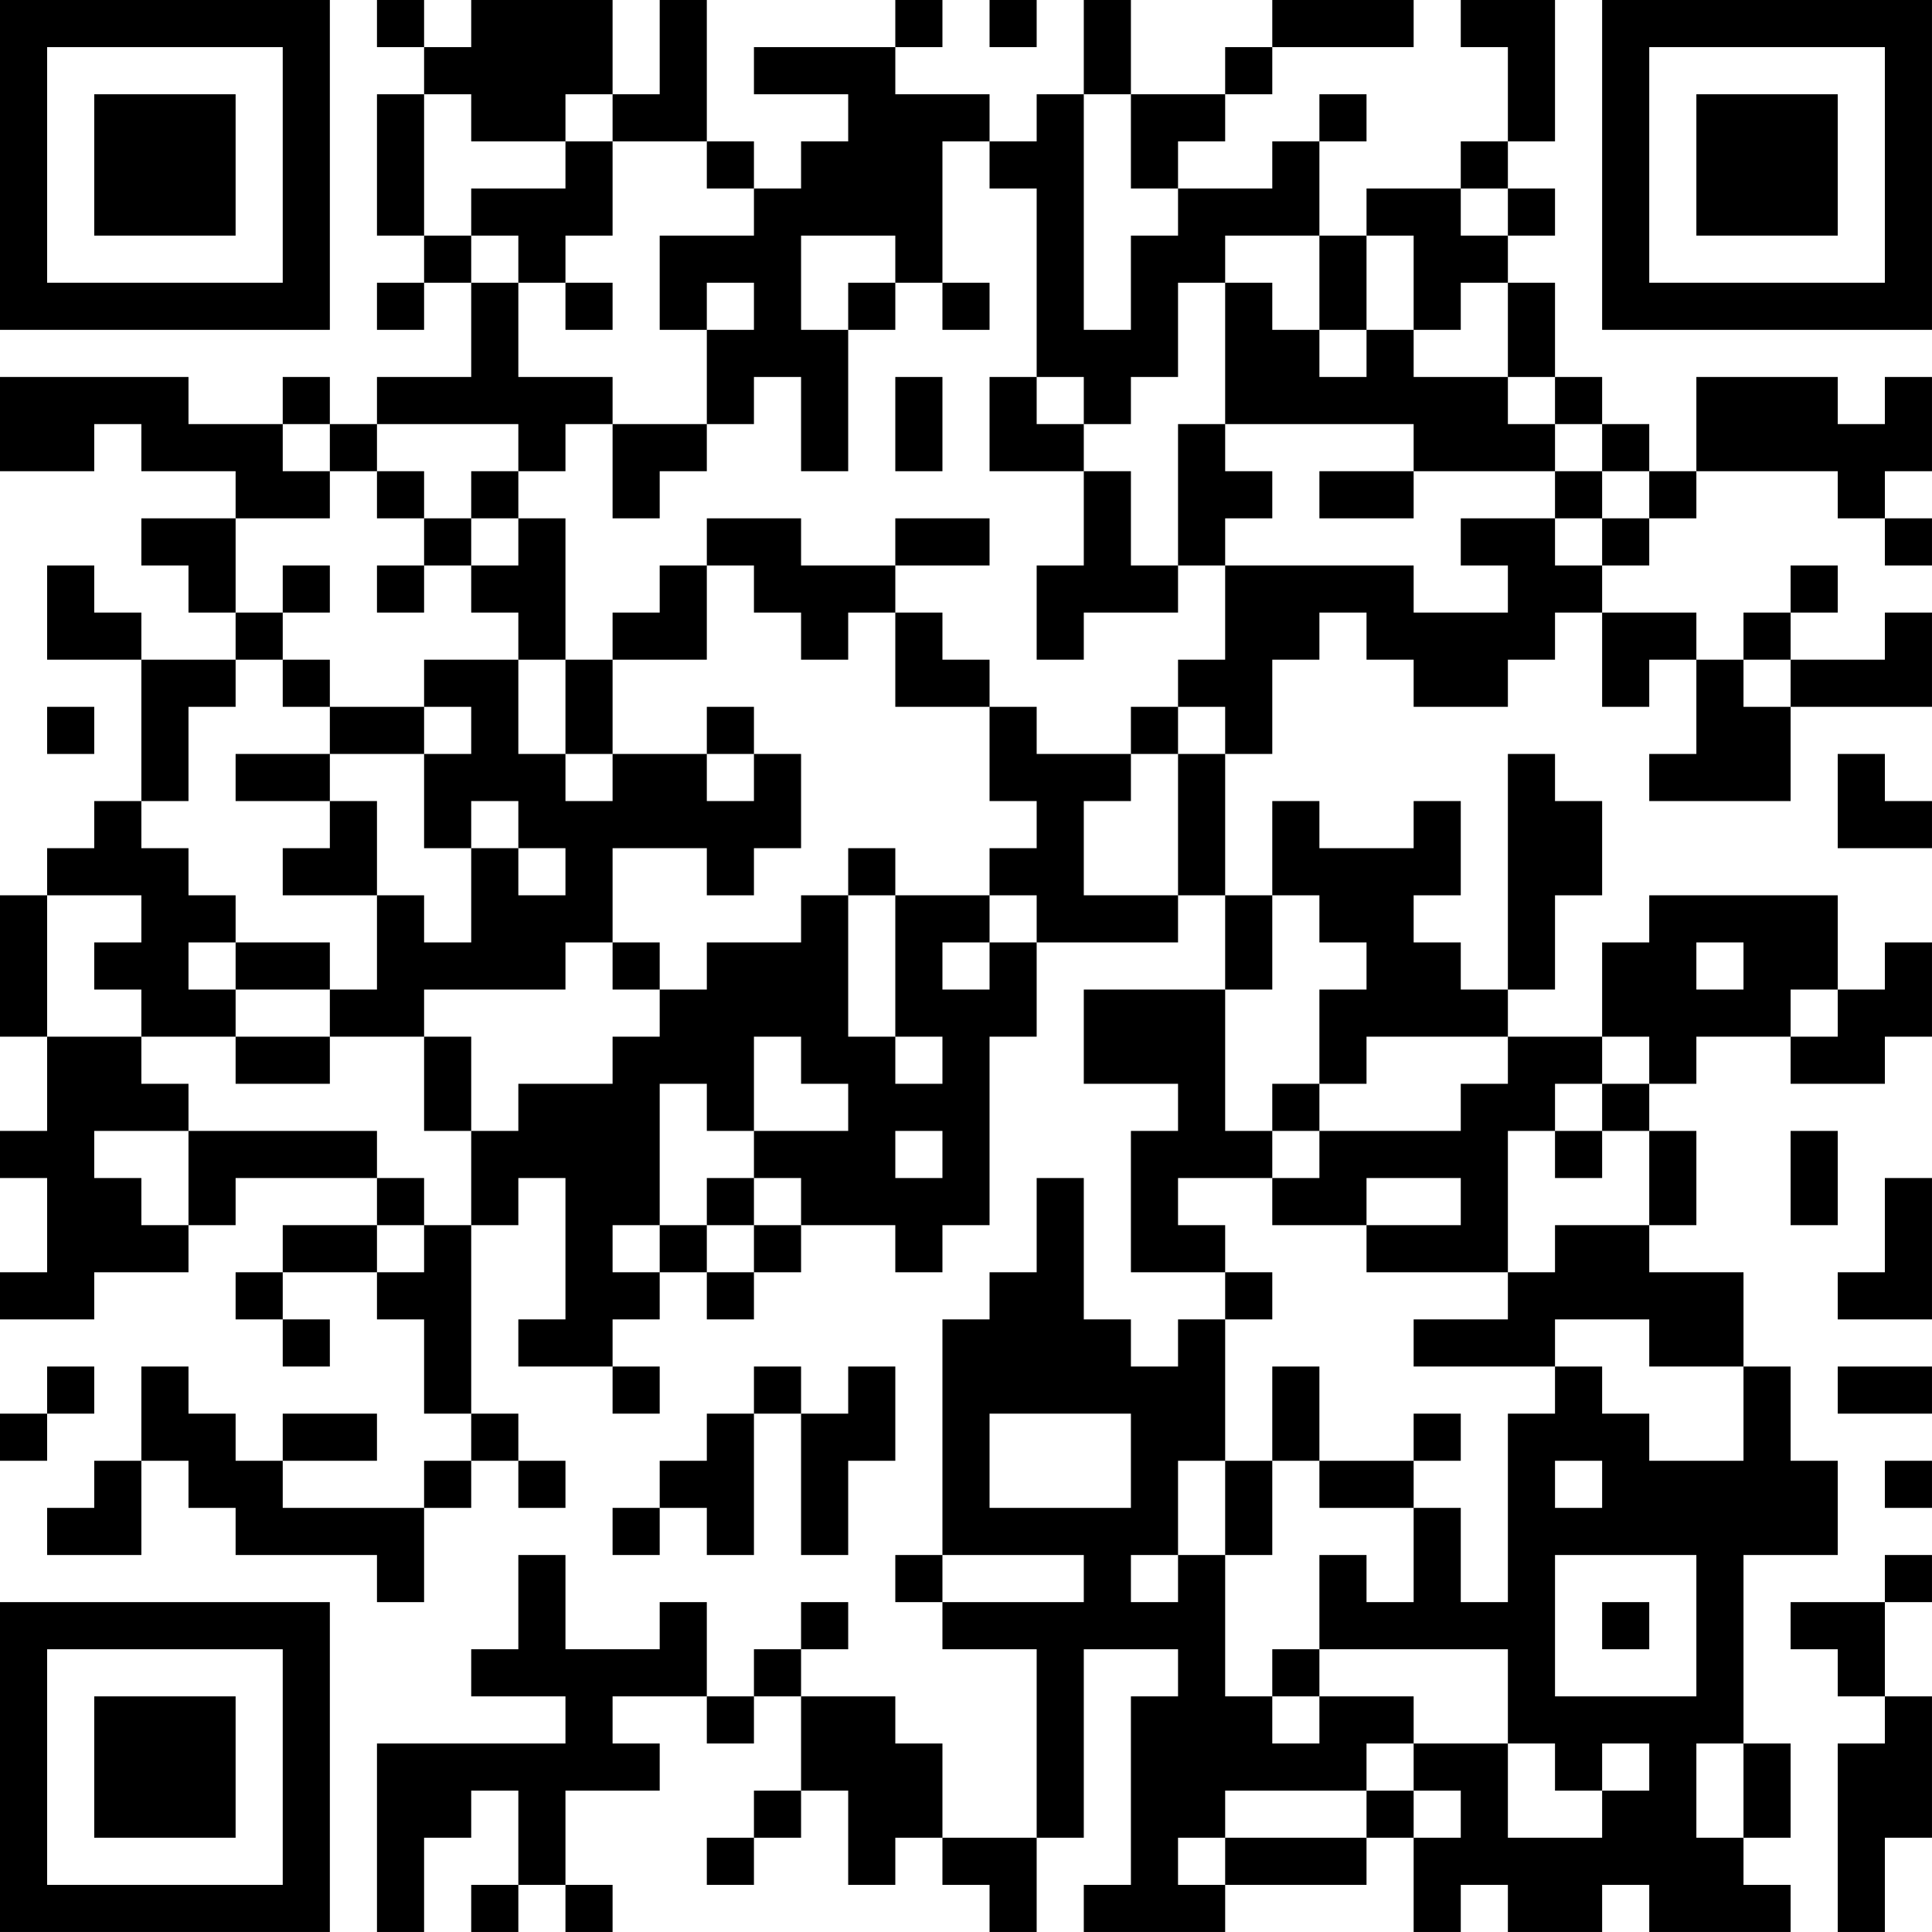 <?xml version="1.0" encoding="UTF-8"?>
<svg xmlns="http://www.w3.org/2000/svg" version="1.1" width="200" height="200" viewBox="0 0 200 200"><rect x="0" y="0" width="200" height="200" fill="#ffffff"/><g transform="scale(4.878)"><g transform="translate(0,0)"><path fill-rule="evenodd" d="M8 0L8 1L9 1L9 2L8 2L8 5L9 5L9 6L8 6L8 7L9 7L9 6L10 6L10 8L8 8L8 9L7 9L7 8L6 8L6 9L4 9L4 8L0 8L0 10L2 10L2 9L3 9L3 10L5 10L5 11L3 11L3 12L4 12L4 13L5 13L5 14L3 14L3 13L2 13L2 12L1 12L1 14L3 14L3 17L2 17L2 18L1 18L1 19L0 19L0 22L1 22L1 24L0 24L0 25L1 25L1 27L0 27L0 28L2 28L2 27L4 27L4 26L5 26L5 25L8 25L8 26L6 26L6 27L5 27L5 28L6 28L6 29L7 29L7 28L6 28L6 27L8 27L8 28L9 28L9 30L10 30L10 31L9 31L9 32L6 32L6 31L8 31L8 30L6 30L6 31L5 31L5 30L4 30L4 29L3 29L3 31L2 31L2 32L1 32L1 33L3 33L3 31L4 31L4 32L5 32L5 33L8 33L8 34L9 34L9 32L10 32L10 31L11 31L11 32L12 32L12 31L11 31L11 30L10 30L10 26L11 26L11 25L12 25L12 28L11 28L11 29L13 29L13 30L14 30L14 29L13 29L13 28L14 28L14 27L15 27L15 28L16 28L16 27L17 27L17 26L19 26L19 27L20 27L20 26L21 26L21 22L22 22L22 20L25 20L25 19L26 19L26 21L23 21L23 23L25 23L25 24L24 24L24 27L26 27L26 28L25 28L25 29L24 29L24 28L23 28L23 25L22 25L22 27L21 27L21 28L20 28L20 33L19 33L19 34L20 34L20 35L22 35L22 39L20 39L20 37L19 37L19 36L17 36L17 35L18 35L18 34L17 34L17 35L16 35L16 36L15 36L15 34L14 34L14 35L12 35L12 33L11 33L11 35L10 35L10 36L12 36L12 37L8 37L8 41L9 41L9 39L10 39L10 38L11 38L11 40L10 40L10 41L11 41L11 40L12 40L12 41L13 41L13 40L12 40L12 38L14 38L14 37L13 37L13 36L15 36L15 37L16 37L16 36L17 36L17 38L16 38L16 39L15 39L15 40L16 40L16 39L17 39L17 38L18 38L18 40L19 40L19 39L20 39L20 40L21 40L21 41L22 41L22 39L23 39L23 35L25 35L25 36L24 36L24 40L23 40L23 41L26 41L26 40L29 40L29 39L30 39L30 41L31 41L31 40L32 40L32 41L34 41L34 40L35 40L35 41L38 41L38 40L37 40L37 39L38 39L38 37L37 37L37 33L39 33L39 31L38 31L38 29L37 29L37 27L35 27L35 26L36 26L36 24L35 24L35 23L36 23L36 22L38 22L38 23L40 23L40 22L41 22L41 20L40 20L40 21L39 21L39 19L35 19L35 20L34 20L34 22L32 22L32 21L33 21L33 19L34 19L34 17L33 17L33 16L32 16L32 21L31 21L31 20L30 20L30 19L31 19L31 17L30 17L30 18L28 18L28 17L27 17L27 19L26 19L26 16L27 16L27 14L28 14L28 13L29 13L29 14L30 14L30 15L32 15L32 14L33 14L33 13L34 13L34 15L35 15L35 14L36 14L36 16L35 16L35 17L38 17L38 15L41 15L41 13L40 13L40 14L38 14L38 13L39 13L39 12L38 12L38 13L37 13L37 14L36 14L36 13L34 13L34 12L35 12L35 11L36 11L36 10L39 10L39 11L40 11L40 12L41 12L41 11L40 11L40 10L41 10L41 8L40 8L40 9L39 9L39 8L36 8L36 10L35 10L35 9L34 9L34 8L33 8L33 6L32 6L32 5L33 5L33 4L32 4L32 3L33 3L33 0L31 0L31 1L32 1L32 3L31 3L31 4L29 4L29 5L28 5L28 3L29 3L29 2L28 2L28 3L27 3L27 4L25 4L25 3L26 3L26 2L27 2L27 1L30 1L30 0L27 0L27 1L26 1L26 2L24 2L24 0L23 0L23 2L22 2L22 3L21 3L21 2L19 2L19 1L20 1L20 0L19 0L19 1L16 1L16 2L18 2L18 3L17 3L17 4L16 4L16 3L15 3L15 0L14 0L14 2L13 2L13 0L10 0L10 1L9 1L9 0ZM21 0L21 1L22 1L22 0ZM9 2L9 5L10 5L10 6L11 6L11 8L13 8L13 9L12 9L12 10L11 10L11 9L8 9L8 10L7 10L7 9L6 9L6 10L7 10L7 11L5 11L5 13L6 13L6 14L5 14L5 15L4 15L4 17L3 17L3 18L4 18L4 19L5 19L5 20L4 20L4 21L5 21L5 22L3 22L3 21L2 21L2 20L3 20L3 19L1 19L1 22L3 22L3 23L4 23L4 24L2 24L2 25L3 25L3 26L4 26L4 24L8 24L8 25L9 25L9 26L8 26L8 27L9 27L9 26L10 26L10 24L11 24L11 23L13 23L13 22L14 22L14 21L15 21L15 20L17 20L17 19L18 19L18 22L19 22L19 23L20 23L20 22L19 22L19 19L21 19L21 20L20 20L20 21L21 21L21 20L22 20L22 19L21 19L21 18L22 18L22 17L21 17L21 15L22 15L22 16L24 16L24 17L23 17L23 19L25 19L25 16L26 16L26 15L25 15L25 14L26 14L26 12L30 12L30 13L32 13L32 12L31 12L31 11L33 11L33 12L34 12L34 11L35 11L35 10L34 10L34 9L33 9L33 8L32 8L32 6L31 6L31 7L30 7L30 5L29 5L29 7L28 7L28 5L26 5L26 6L25 6L25 8L24 8L24 9L23 9L23 8L22 8L22 4L21 4L21 3L20 3L20 6L19 6L19 5L17 5L17 7L18 7L18 10L17 10L17 8L16 8L16 9L15 9L15 7L16 7L16 6L15 6L15 7L14 7L14 5L16 5L16 4L15 4L15 3L13 3L13 2L12 2L12 3L10 3L10 2ZM23 2L23 7L24 7L24 5L25 5L25 4L24 4L24 2ZM12 3L12 4L10 4L10 5L11 5L11 6L12 6L12 7L13 7L13 6L12 6L12 5L13 5L13 3ZM31 4L31 5L32 5L32 4ZM18 6L18 7L19 7L19 6ZM20 6L20 7L21 7L21 6ZM26 6L26 9L25 9L25 12L24 12L24 10L23 10L23 9L22 9L22 8L21 8L21 10L23 10L23 12L22 12L22 14L23 14L23 13L25 13L25 12L26 12L26 11L27 11L27 10L26 10L26 9L30 9L30 10L28 10L28 11L30 11L30 10L33 10L33 11L34 11L34 10L33 10L33 9L32 9L32 8L30 8L30 7L29 7L29 8L28 8L28 7L27 7L27 6ZM19 8L19 10L20 10L20 8ZM13 9L13 11L14 11L14 10L15 10L15 9ZM8 10L8 11L9 11L9 12L8 12L8 13L9 13L9 12L10 12L10 13L11 13L11 14L9 14L9 15L7 15L7 14L6 14L6 15L7 15L7 16L5 16L5 17L7 17L7 18L6 18L6 19L8 19L8 21L7 21L7 20L5 20L5 21L7 21L7 22L5 22L5 23L7 23L7 22L9 22L9 24L10 24L10 22L9 22L9 21L12 21L12 20L13 20L13 21L14 21L14 20L13 20L13 18L15 18L15 19L16 19L16 18L17 18L17 16L16 16L16 15L15 15L15 16L13 16L13 14L15 14L15 12L16 12L16 13L17 13L17 14L18 14L18 13L19 13L19 15L21 15L21 14L20 14L20 13L19 13L19 12L21 12L21 11L19 11L19 12L17 12L17 11L15 11L15 12L14 12L14 13L13 13L13 14L12 14L12 11L11 11L11 10L10 10L10 11L9 11L9 10ZM10 11L10 12L11 12L11 11ZM6 12L6 13L7 13L7 12ZM11 14L11 16L12 16L12 17L13 17L13 16L12 16L12 14ZM37 14L37 15L38 15L38 14ZM1 15L1 16L2 16L2 15ZM9 15L9 16L7 16L7 17L8 17L8 19L9 19L9 20L10 20L10 18L11 18L11 19L12 19L12 18L11 18L11 17L10 17L10 18L9 18L9 16L10 16L10 15ZM24 15L24 16L25 16L25 15ZM15 16L15 17L16 17L16 16ZM39 16L39 18L41 18L41 17L40 17L40 16ZM18 18L18 19L19 19L19 18ZM27 19L27 21L26 21L26 24L27 24L27 25L25 25L25 26L26 26L26 27L27 27L27 28L26 28L26 31L25 31L25 33L24 33L24 34L25 34L25 33L26 33L26 36L27 36L27 37L28 37L28 36L30 36L30 37L29 37L29 38L26 38L26 39L25 39L25 40L26 40L26 39L29 39L29 38L30 38L30 39L31 39L31 38L30 38L30 37L32 37L32 39L34 39L34 38L35 38L35 37L34 37L34 38L33 38L33 37L32 37L32 35L28 35L28 33L29 33L29 34L30 34L30 32L31 32L31 34L32 34L32 30L33 30L33 29L34 29L34 30L35 30L35 31L37 31L37 29L35 29L35 28L33 28L33 29L30 29L30 28L32 28L32 27L33 27L33 26L35 26L35 24L34 24L34 23L35 23L35 22L34 22L34 23L33 23L33 24L32 24L32 27L29 27L29 26L31 26L31 25L29 25L29 26L27 26L27 25L28 25L28 24L31 24L31 23L32 23L32 22L29 22L29 23L28 23L28 21L29 21L29 20L28 20L28 19ZM36 20L36 21L37 21L37 20ZM38 21L38 22L39 22L39 21ZM16 22L16 24L15 24L15 23L14 23L14 26L13 26L13 27L14 27L14 26L15 26L15 27L16 27L16 26L17 26L17 25L16 25L16 24L18 24L18 23L17 23L17 22ZM27 23L27 24L28 24L28 23ZM19 24L19 25L20 25L20 24ZM33 24L33 25L34 25L34 24ZM38 24L38 26L39 26L39 24ZM15 25L15 26L16 26L16 25ZM40 25L40 27L39 27L39 28L41 28L41 25ZM1 29L1 30L0 30L0 31L1 31L1 30L2 30L2 29ZM16 29L16 30L15 30L15 31L14 31L14 32L13 32L13 33L14 33L14 32L15 32L15 33L16 33L16 30L17 30L17 33L18 33L18 31L19 31L19 29L18 29L18 30L17 30L17 29ZM27 29L27 31L26 31L26 33L27 33L27 31L28 31L28 32L30 32L30 31L31 31L31 30L30 30L30 31L28 31L28 29ZM39 29L39 30L41 30L41 29ZM21 30L21 32L24 32L24 30ZM33 31L33 32L34 32L34 31ZM40 31L40 32L41 32L41 31ZM20 33L20 34L23 34L23 33ZM33 33L33 36L36 36L36 33ZM40 33L40 34L38 34L38 35L39 35L39 36L40 36L40 37L39 37L39 41L40 41L40 39L41 39L41 36L40 36L40 34L41 34L41 33ZM34 34L34 35L35 35L35 34ZM27 35L27 36L28 36L28 35ZM36 37L36 39L37 39L37 37ZM0 0L0 7L7 7L7 0ZM1 1L1 6L6 6L6 1ZM2 2L2 5L5 5L5 2ZM34 0L34 7L41 7L41 0ZM35 1L35 6L40 6L40 1ZM36 2L36 5L39 5L39 2ZM0 34L0 41L7 41L7 34ZM1 35L1 40L6 40L6 35ZM2 36L2 39L5 39L5 36Z" fill="#000000"/></g></g></svg>

